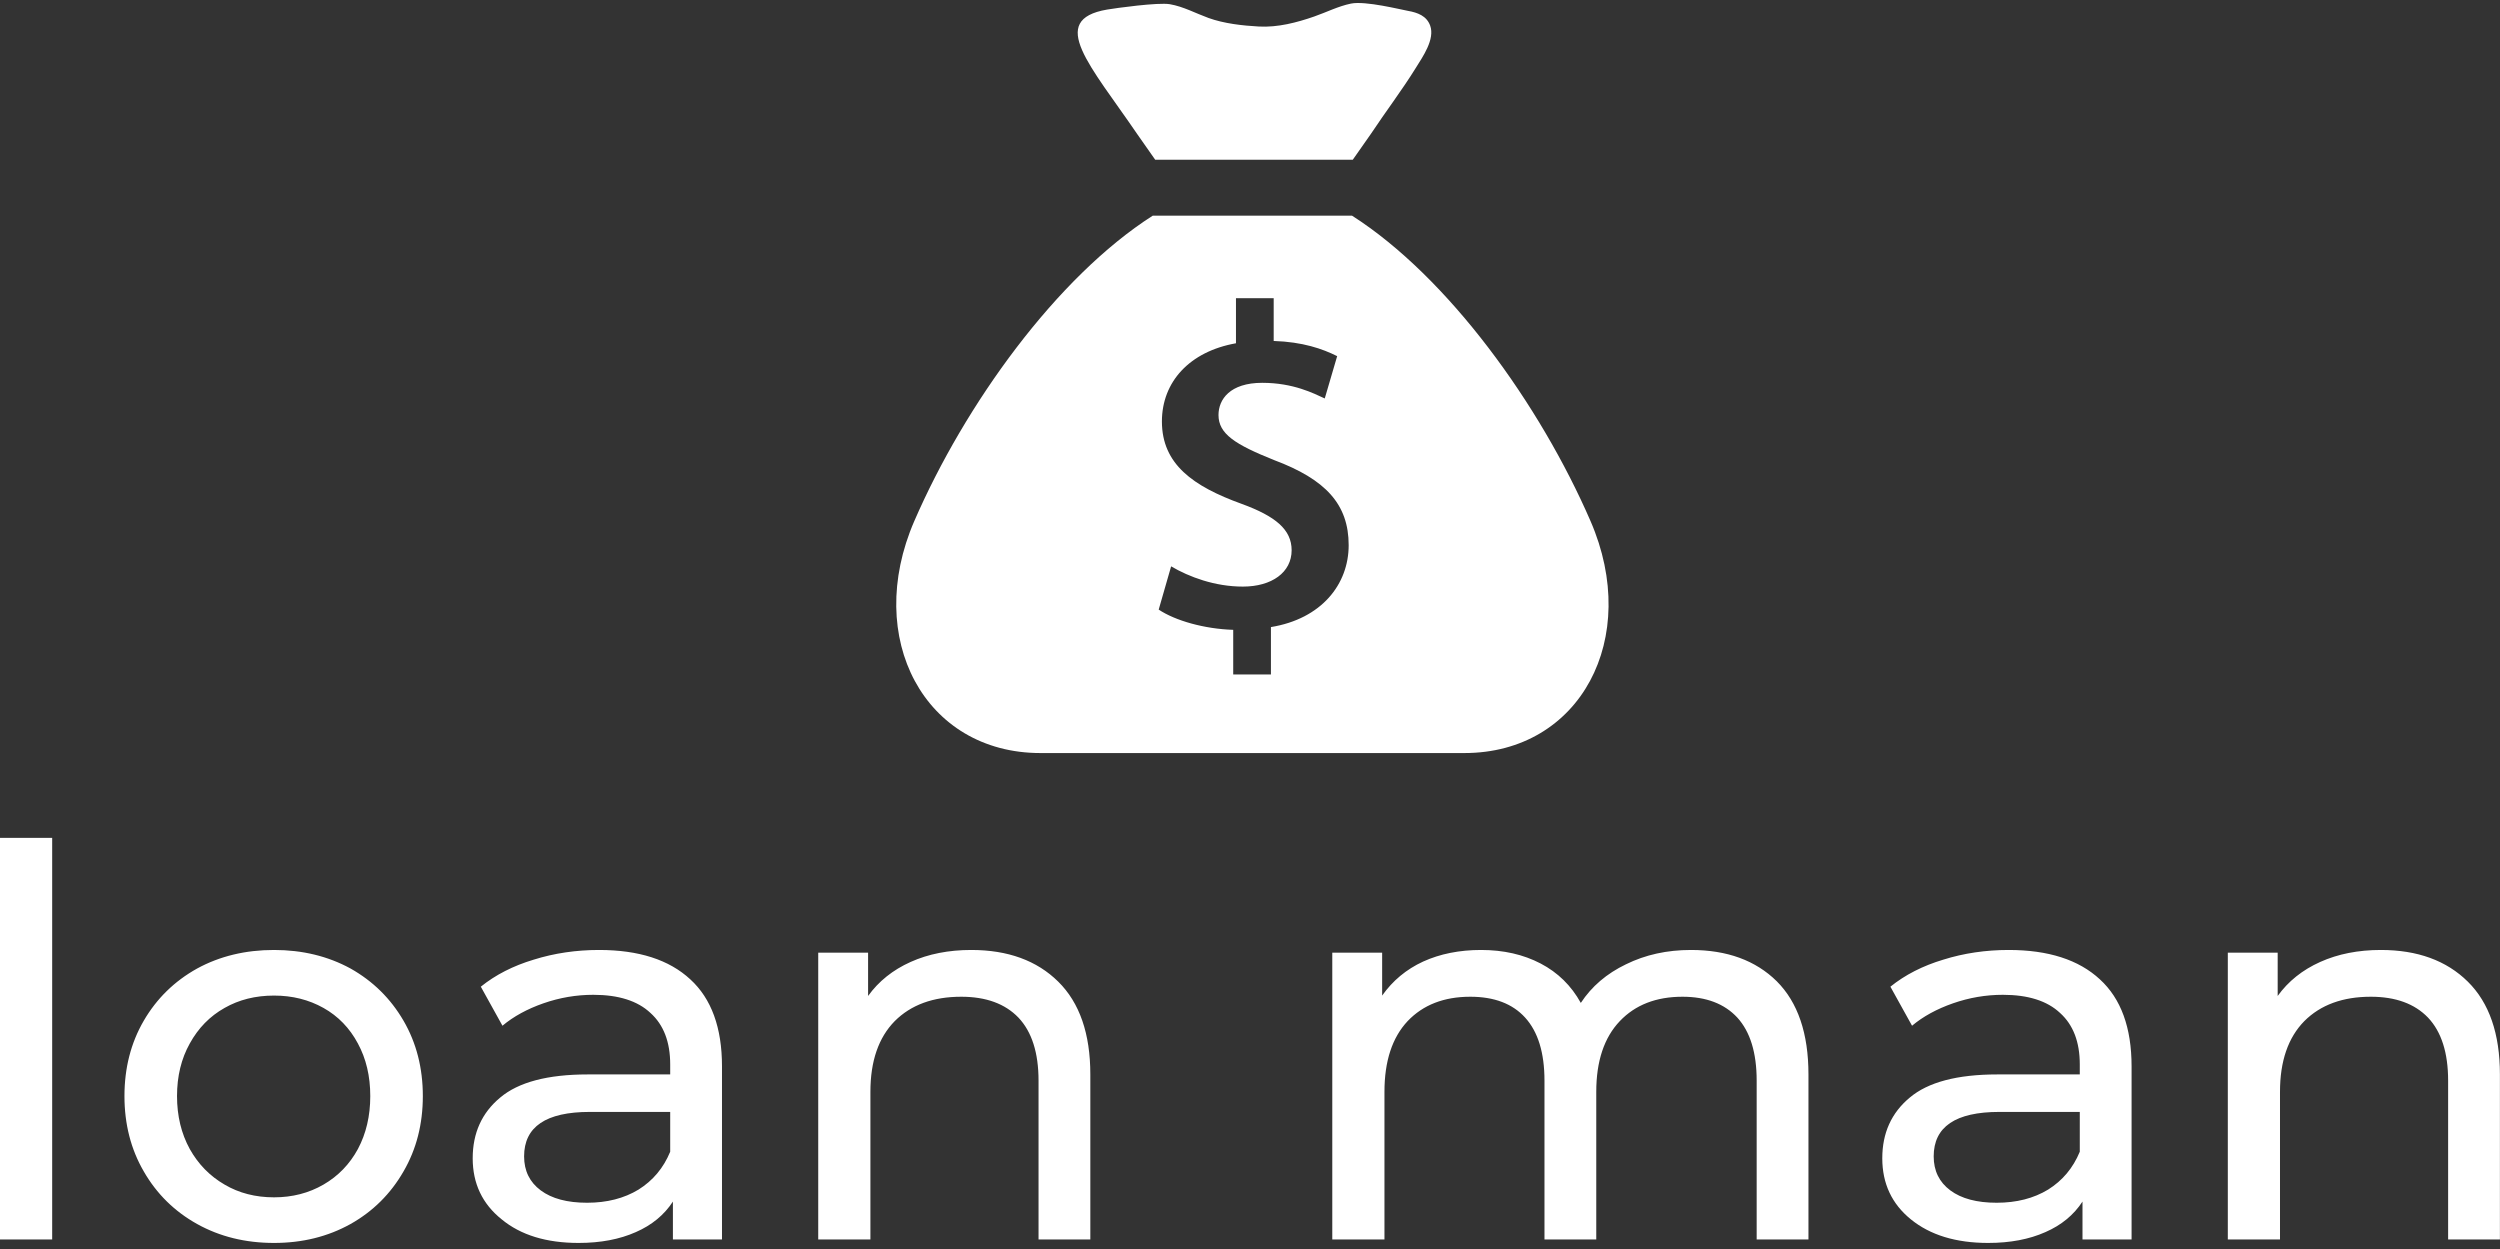 <svg data-v-423bf9ae="" xmlns="http://www.w3.org/2000/svg" viewBox="0 0 370.305 185" class="iconAbove"><rect x="0" y="0" width="370.305" height="185" fill="#333333" stroke="none"/><!----><!----><!----><g data-v-423bf9ae="" id="e8f327d0-e8a4-421d-a87c-b094fed04600" fill="white" transform="matrix(5.725,0,0,5.725,-7.271,106.018)"><path d="M1.27 13.55L1.27 3.16L2.62 3.16L2.62 13.55L1.27 13.55ZM8.36 13.64L8.36 13.64Q7.25 13.64 6.37 13.15L6.37 13.15L6.37 13.15Q5.49 12.66 4.99 11.79L4.99 11.79L4.99 11.79Q4.49 10.93 4.49 9.84L4.49 9.84L4.49 9.84Q4.49 8.75 4.99 7.89L4.99 7.89L4.99 7.89Q5.49 7.03 6.37 6.54L6.37 6.54L6.37 6.54Q7.25 6.06 8.36 6.06L8.36 6.06L8.36 6.06Q9.46 6.06 10.34 6.54L10.34 6.54L10.34 6.54Q11.21 7.03 11.71 7.89L11.71 7.89L11.71 7.89Q12.21 8.75 12.21 9.84L12.21 9.84L12.21 9.84Q12.21 10.93 11.71 11.79L11.71 11.79L11.71 11.79Q11.21 12.66 10.34 13.15L10.34 13.15L10.34 13.15Q9.46 13.64 8.36 13.64L8.36 13.64ZM8.36 12.46L8.36 12.46Q9.07 12.46 9.64 12.13L9.64 12.13L9.64 12.13Q10.21 11.80 10.53 11.21L10.53 11.21L10.53 11.21Q10.85 10.61 10.85 9.84L10.85 9.84L10.85 9.84Q10.85 9.07 10.53 8.48L10.53 8.48L10.53 8.48Q10.21 7.88 9.64 7.56L9.64 7.56L9.64 7.56Q9.07 7.24 8.36 7.24L8.36 7.24L8.36 7.24Q7.64 7.24 7.08 7.56L7.08 7.56L7.08 7.56Q6.51 7.88 6.18 8.48L6.18 8.48L6.18 8.48Q5.85 9.07 5.85 9.84L5.85 9.84L5.85 9.84Q5.85 10.61 6.18 11.21L6.18 11.21L6.18 11.21Q6.51 11.80 7.08 12.13L7.08 12.13L7.08 12.13Q7.64 12.46 8.36 12.46L8.36 12.46ZM16.77 6.06L16.77 6.06Q18.31 6.06 19.13 6.82L19.13 6.82L19.13 6.82Q19.95 7.57 19.95 9.07L19.95 9.07L19.95 13.55L18.68 13.55L18.68 12.57L18.68 12.57Q18.34 13.09 17.72 13.36L17.72 13.36L17.72 13.36Q17.09 13.64 16.24 13.64L16.24 13.64L16.24 13.64Q14.99 13.64 14.25 13.03L14.25 13.03L14.25 13.03Q13.50 12.43 13.50 11.45L13.50 11.45L13.50 11.45Q13.50 10.47 14.21 9.88L14.21 9.88L14.21 9.88Q14.92 9.28 16.48 9.28L16.48 9.28L18.61 9.28L18.61 9.02L18.61 9.02Q18.61 8.15 18.10 7.69L18.10 7.69L18.10 7.69Q17.60 7.22 16.62 7.22L16.62 7.22L16.62 7.22Q15.96 7.22 15.33 7.44L15.33 7.44L15.33 7.44Q14.70 7.66 14.27 8.02L14.27 8.02L13.71 7.01L13.71 7.01Q14.28 6.55 15.08 6.31L15.08 6.31L15.08 6.31Q15.88 6.06 16.77 6.06L16.77 6.06ZM16.46 12.60L16.46 12.60Q17.23 12.60 17.79 12.26L17.79 12.26L17.79 12.26Q18.35 11.91 18.61 11.28L18.61 11.28L18.61 10.25L16.53 10.25L16.53 10.25Q14.83 10.25 14.83 11.40L14.83 11.40L14.83 11.40Q14.83 11.96 15.26 12.28L15.26 12.28L15.26 12.28Q15.69 12.60 16.46 12.60L16.46 12.60ZM26.40 6.06L26.40 6.06Q27.82 6.06 28.65 6.88L28.65 6.88L28.65 6.88Q29.48 7.70 29.48 9.28L29.48 9.28L29.48 13.55L28.14 13.55L28.14 9.44L28.14 9.44Q28.14 8.36 27.62 7.81L27.62 7.81L27.62 7.81Q27.10 7.27 26.14 7.27L26.14 7.27L26.14 7.27Q25.05 7.27 24.42 7.90L24.42 7.90L24.42 7.90Q23.79 8.54 23.79 9.73L23.79 9.73L23.79 13.55L22.44 13.55L22.44 6.13L23.73 6.13L23.73 7.25L23.73 7.25Q24.14 6.68 24.83 6.37L24.83 6.37L24.83 6.37Q25.52 6.06 26.40 6.06L26.40 6.06ZM45.02 6.06L45.02 6.06Q46.42 6.06 47.24 6.87L47.24 6.87L47.24 6.87Q48.06 7.69 48.06 9.28L48.06 9.28L48.06 13.55L46.72 13.55L46.72 9.44L46.72 9.44Q46.72 8.36 46.22 7.81L46.22 7.81L46.22 7.81Q45.72 7.27 44.80 7.27L44.80 7.27L44.80 7.27Q43.78 7.27 43.18 7.90L43.18 7.90L43.18 7.90Q42.57 8.54 42.57 9.73L42.57 9.73L42.57 13.55L41.23 13.55L41.23 9.44L41.23 9.44Q41.23 8.36 40.73 7.81L40.73 7.81L40.73 7.81Q40.24 7.27 39.31 7.27L39.31 7.27L39.31 7.27Q38.29 7.27 37.69 7.90L37.69 7.90L37.69 7.90Q37.09 8.54 37.09 9.73L37.09 9.73L37.09 13.55L35.74 13.55L35.74 6.13L37.03 6.13L37.03 7.24L37.03 7.24Q37.44 6.66 38.09 6.36L38.09 6.36L38.09 6.36Q38.75 6.06 39.59 6.06L39.59 6.06L39.59 6.06Q40.46 6.06 41.13 6.41L41.13 6.41L41.13 6.41Q41.80 6.76 42.17 7.43L42.17 7.43L42.17 7.43Q42.59 6.79 43.34 6.43L43.34 6.43L43.34 6.43Q44.09 6.06 45.02 6.06L45.02 6.06ZM53.24 6.06L53.24 6.06Q54.78 6.06 55.60 6.82L55.60 6.82L55.60 6.82Q56.42 7.57 56.42 9.07L56.42 9.07L56.42 13.55L55.15 13.55L55.15 12.57L55.15 12.57Q54.81 13.09 54.19 13.36L54.19 13.36L54.19 13.36Q53.56 13.64 52.71 13.64L52.71 13.64L52.71 13.64Q51.46 13.64 50.71 13.03L50.71 13.03L50.71 13.03Q49.97 12.43 49.97 11.45L49.97 11.45L49.97 11.45Q49.97 10.47 50.68 9.88L50.68 9.88L50.68 9.88Q51.39 9.28 52.95 9.28L52.95 9.28L55.08 9.28L55.08 9.02L55.08 9.02Q55.08 8.15 54.57 7.69L54.57 7.69L54.57 7.69Q54.07 7.22 53.09 7.22L53.09 7.22L53.09 7.22Q52.43 7.22 51.80 7.44L51.80 7.44L51.80 7.44Q51.17 7.66 50.74 8.02L50.74 8.02L50.18 7.01L50.18 7.01Q50.75 6.55 51.55 6.31L51.55 6.31L51.55 6.31Q52.35 6.06 53.24 6.06L53.24 6.06ZM52.93 12.60L52.93 12.60Q53.70 12.60 54.26 12.26L54.26 12.26L54.26 12.26Q54.82 11.91 55.08 11.28L55.08 11.28L55.08 10.25L53.00 10.25L53.00 10.25Q51.30 10.25 51.30 11.40L51.30 11.40L51.30 11.40Q51.30 11.96 51.73 12.28L51.73 12.28L51.73 12.28Q52.16 12.60 52.93 12.60L52.93 12.60ZM62.87 6.06L62.87 6.06Q64.29 6.06 65.12 6.88L65.12 6.88L65.12 6.88Q65.95 7.70 65.95 9.28L65.95 9.28L65.95 13.55L64.61 13.55L64.61 9.44L64.61 9.44Q64.61 8.36 64.09 7.81L64.09 7.81L64.09 7.81Q63.57 7.27 62.61 7.27L62.61 7.27L62.61 7.27Q61.52 7.27 60.89 7.90L60.89 7.90L60.89 7.90Q60.26 8.54 60.26 9.73L60.26 9.73L60.26 13.55L58.91 13.55L58.91 6.13L60.20 6.13L60.20 7.25L60.20 7.25Q60.61 6.68 61.30 6.37L61.30 6.37L61.30 6.37Q61.99 6.06 62.87 6.06L62.87 6.06Z"></path></g><!----><g data-v-423bf9ae="" id="64c1ea07-b8f5-4b74-883b-4c278bb487e6" transform="matrix(1.111,0,0,1.111,129.959,0.445)" stroke="none" fill="white"><path d="M37.039 20.894h26.345l2.408-3.436c1.967-2.965 4.134-5.805 6.009-8.83.89-1.437 2.558-3.789 1.901-5.609-.469-1.3-1.669-1.743-2.955-1.969-.93-.163-5.684-1.364-7.603-.972-1.703.349-3.276 1.157-4.91 1.725-2.301.8-4.848 1.471-7.372 1.333-2.181-.119-4.659-.398-6.715-1.141-1.704-.617-3.35-1.525-5.153-1.834-1.557-.267-7.228.519-8.369.715-8.031 1.382-2.192 7.493 4.006 16.582l2.408 3.436zm58.042 48.181c-6.754-15.562-18.983-32.532-31.794-40.719h-26.58C23.899 36.545 11.672 53.516 4.92 69.075c-6.77 15.598 1.351 30.924 16.825 30.924h56.511c15.474 0 23.595-15.326 16.825-30.924zM52.47 83.203v6.316h-5.029v-5.948c-3.863-.122-7.726-1.226-9.935-2.698l1.657-5.765c2.392 1.411 5.826 2.698 9.567 2.698 3.863 0 6.5-1.901 6.5-4.844 0-2.76-2.147-4.539-6.685-6.194-6.44-2.331-10.61-5.274-10.61-10.978 0-5.274 3.679-9.321 9.873-10.425v-6.01h5.029v5.703c3.863.123 6.5 1.042 8.463 2.024l-1.655 5.641c-1.473-.675-4.171-2.085-8.341-2.085-4.292 0-5.825 2.208-5.825 4.294 0 2.514 2.208 3.923 7.419 6.009 6.869 2.576 9.936 5.888 9.936 11.345 0 5.215-3.618 9.814-10.364 10.917z"></path></g><!----></svg>